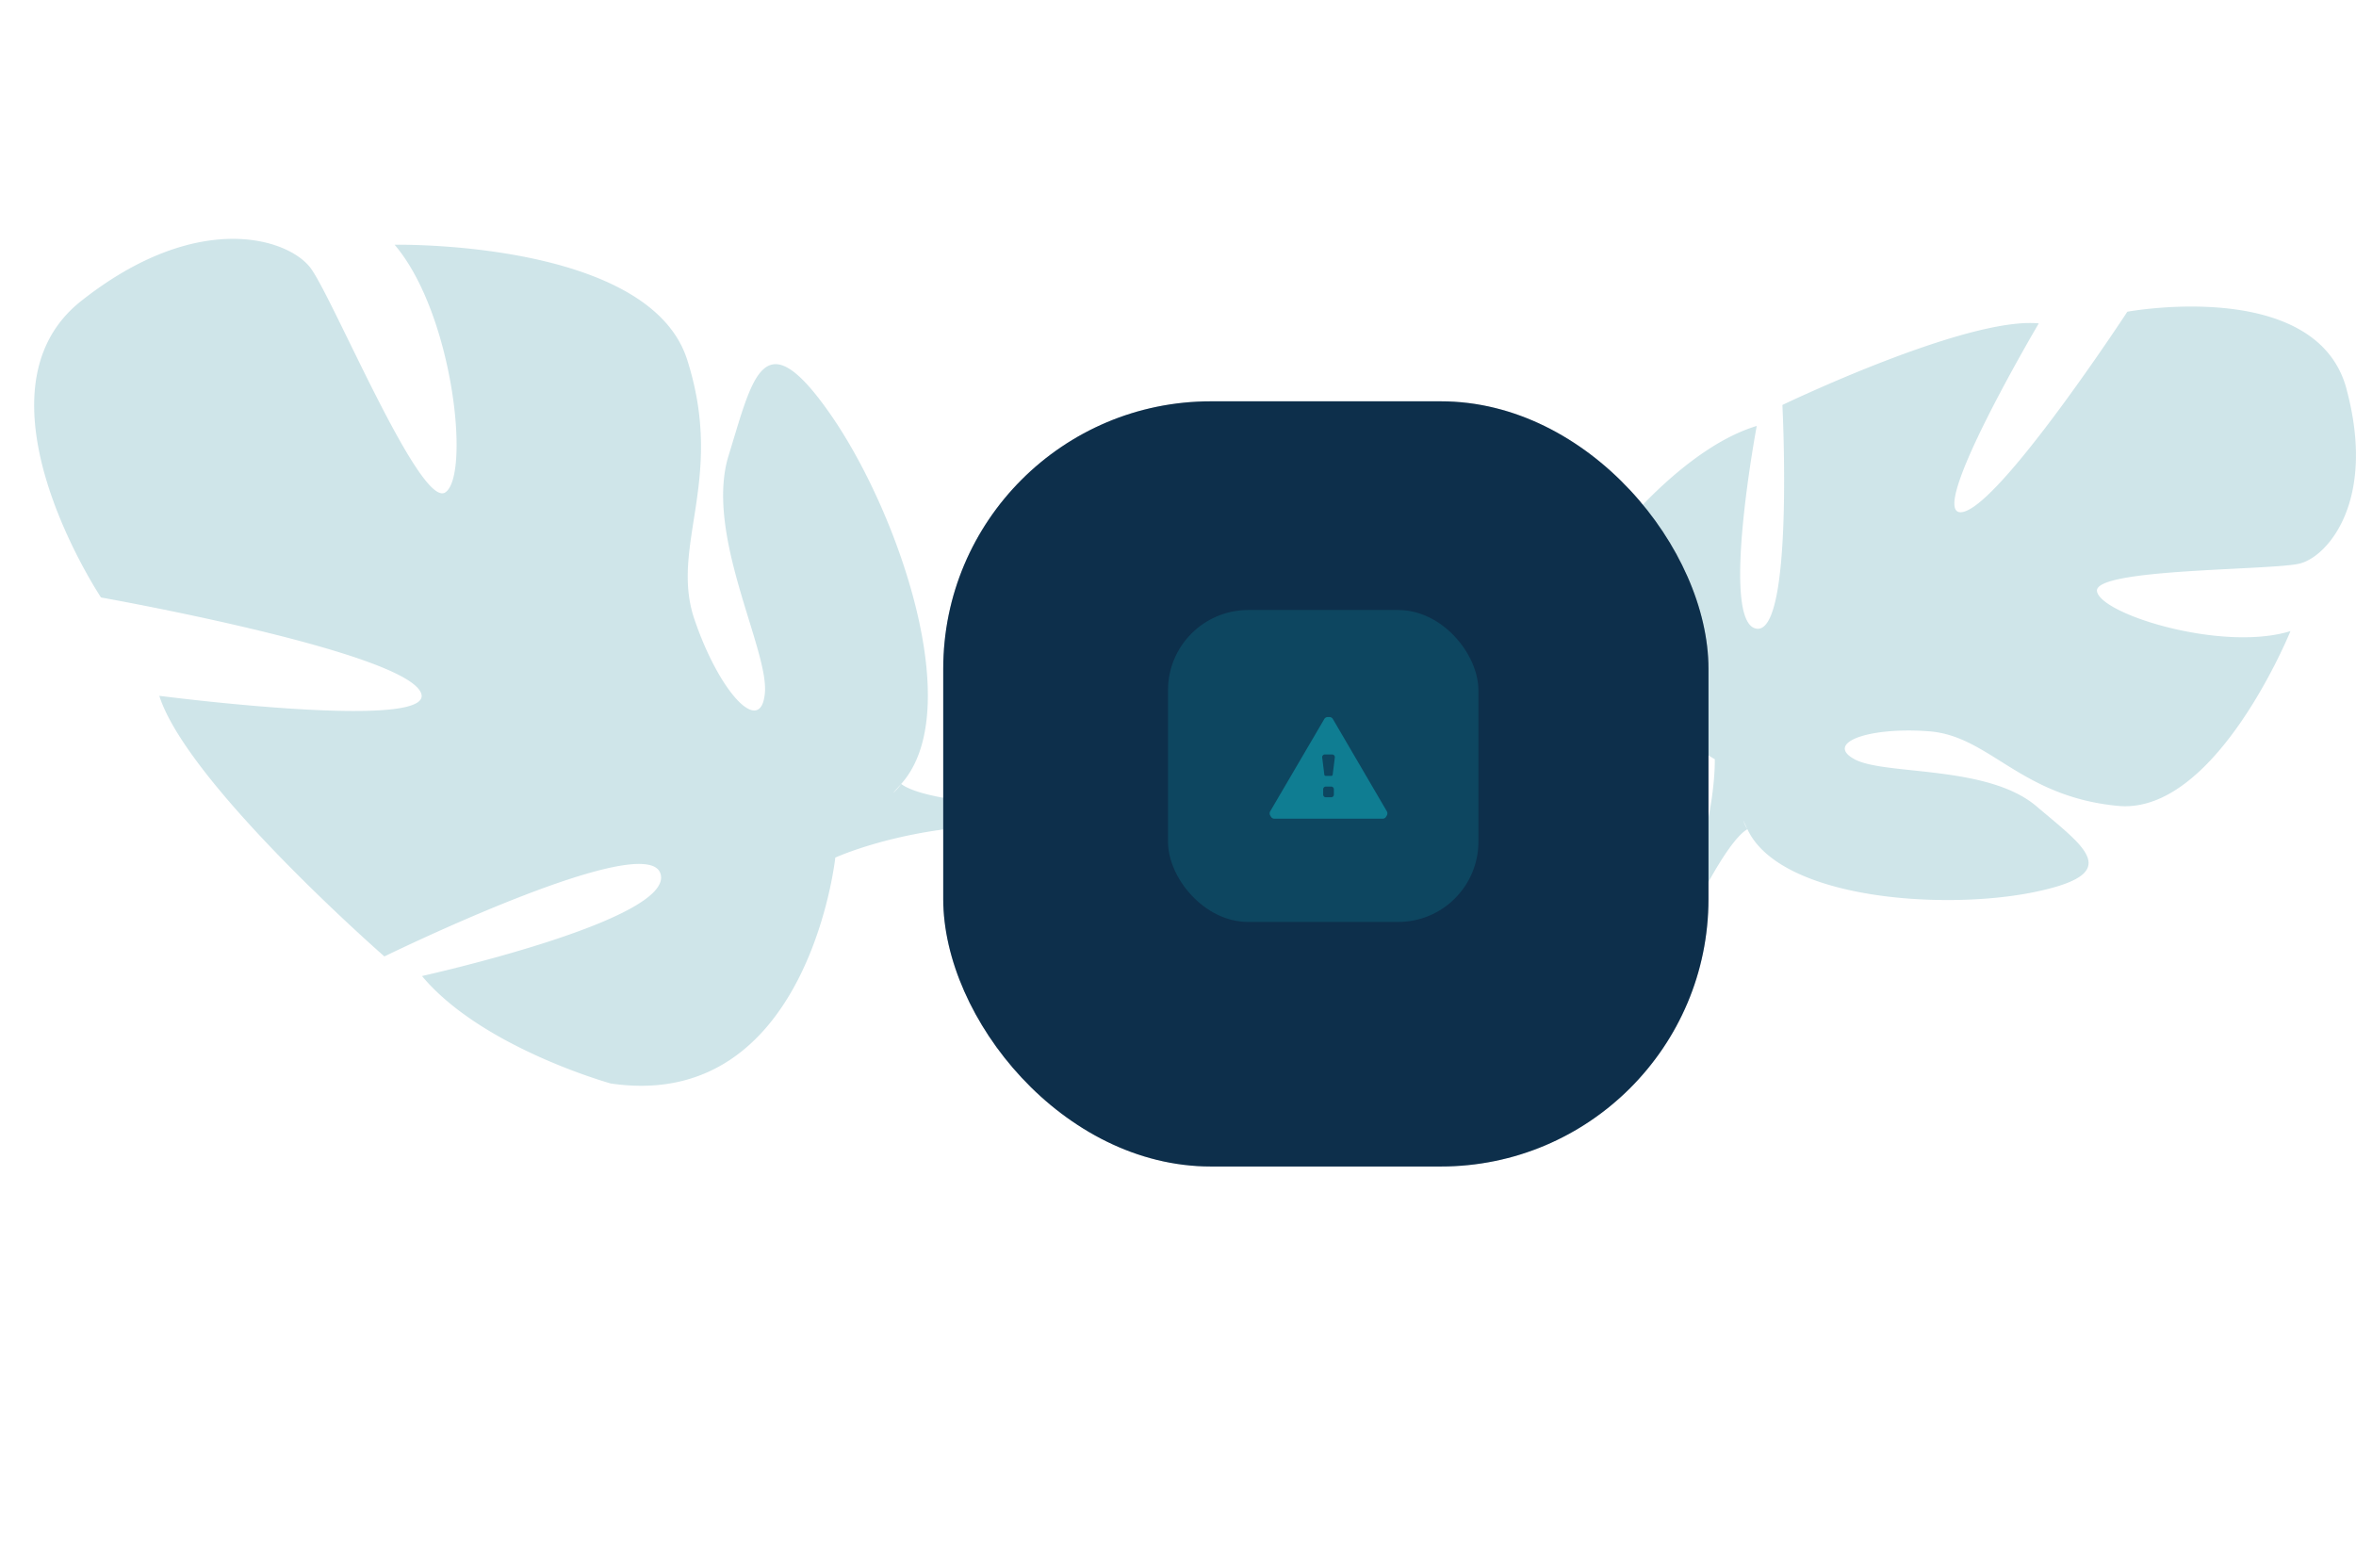 <svg xmlns="http://www.w3.org/2000/svg" width="440.258" height="293"><defs><filter id="b" x="101.258" y="0" width="293" height="293" filterUnits="userSpaceOnUse"><feOffset dy="3"/><feGaussianBlur stdDeviation="25" result="blur"/><feFlood flood-color="#176ce2" flood-opacity=".102"/><feComposite operator="in" in2="blur"/><feComposite in="SourceGraphic"/></filter><filter id="c" x="101.258" y="0" width="293" height="293" filterUnits="userSpaceOnUse"><feOffset dy="3"/><feGaussianBlur stdDeviation="25" result="blur-2"/><feFlood flood-color="#176ce2" flood-opacity=".102"/><feComposite operator="in" in2="blur-2"/><feComposite in="SourceGraphic"/></filter><clipPath id="a"><path fill="none" d="M0 0h82v199H0z"/></clipPath></defs><g data-name="Сгруппировать 2171"><g data-name="Сгруппировать 2170"><path data-name="Контур 662" d="M15.178 56.242c-21.751 17.188 3.696 55.417 3.696 55.417s55.114 9.77 59.647 17.53-48.751.85-48.751.85c5.26 16.546 42.059 48.705 42.059 48.705s49.133-24.053 51.614-15.414-44.59 19.075-44.59 19.075c11.19 13.403 35.269 20.08 35.269 20.08 36.889 5.439 41.967-42.208 41.967-42.208s17.207-7.967 41.8-5.755a64.538 64.538 0 0012.06.632l-1.794-4.192c-1.27.134-2.515.226-3.74.255a.025.025 0 01-.023-.001l-.053-.003c-.77-.01-1.869-.029-3.212-.062h-.012c-3.054-.209-5.277-.277-6.848-.26a.059.059 0 00-.014 0c-9.511-.47-22.13-1.612-25.858-4.38a8.84 8.84 0 01-1.538 1.722l1.538-1.722c12.307-13.753-.48-50.727-13.13-68.962s-14.563-7.11-19.11 7.568 7.517 36.198 6.777 44.396-8.492-.006-13.167-13.77 5.8-26.133-1.362-48.532-54.659-21.47-54.659-21.47c10.971 12.892 14.173 43.05 9.487 46.268S62.17 55.54 58.004 50.048s-21.075-10.993-42.826 6.194" fill="#0f7d92" opacity=".2"/><g data-name="Сгруппировать 2169"><g data-name="Повторяющаяся сетка 35" transform="rotate(-90 154.629 -60.629)" opacity=".2" clip-path="url(#a)" fill="#fff"><circle data-name="Эллипс 31" cx="3" cy="3" r="3"/><circle data-name="Эллипс 31" cx="3" cy="3" r="3" transform="translate(24)"/><circle data-name="Эллипс 31" cx="3" cy="3" r="3" transform="translate(48)"/><circle data-name="Эллипс 31" cx="3" cy="3" r="3" transform="translate(72)"/><circle data-name="Эллипс 31" cx="3" cy="3" r="3" transform="translate(0 24)"/><circle data-name="Эллипс 31" cx="3" cy="3" r="3" transform="translate(24 24)"/><circle data-name="Эллипс 31" cx="3" cy="3" r="3" transform="translate(48 24)"/><circle data-name="Эллипс 31" cx="3" cy="3" r="3" transform="translate(72 24)"/><circle data-name="Эллипс 31" cx="3" cy="3" r="3" transform="translate(0 48)"/><circle data-name="Эллипс 31" cx="3" cy="3" r="3" transform="translate(24 48)"/><circle data-name="Эллипс 31" cx="3" cy="3" r="3" transform="translate(48 48)"/><circle data-name="Эллипс 31" cx="3" cy="3" r="3" transform="translate(72 48)"/><circle data-name="Эллипс 31" cx="3" cy="3" r="3" transform="translate(0 72)"/><circle data-name="Эллипс 31" cx="3" cy="3" r="3" transform="translate(24 72)"/><circle data-name="Эллипс 31" cx="3" cy="3" r="3" transform="translate(48 72)"/><circle data-name="Эллипс 31" cx="3" cy="3" r="3" transform="translate(72 72)"/><circle data-name="Эллипс 31" cx="3" cy="3" r="3" transform="translate(0 96)"/><circle data-name="Эллипс 31" cx="3" cy="3" r="3" transform="translate(24 96)"/><circle data-name="Эллипс 31" cx="3" cy="3" r="3" transform="translate(48 96)"/><circle data-name="Эллипс 31" cx="3" cy="3" r="3" transform="translate(72 96)"/><circle data-name="Эллипс 31" cx="3" cy="3" r="3" transform="translate(0 120)"/><circle data-name="Эллипс 31" cx="3" cy="3" r="3" transform="translate(24 120)"/><circle data-name="Эллипс 31" cx="3" cy="3" r="3" transform="translate(48 120)"/><circle data-name="Эллипс 31" cx="3" cy="3" r="3" transform="translate(72 120)"/><circle data-name="Эллипс 31" cx="3" cy="3" r="3" transform="translate(0 144)"/><circle data-name="Эллипс 31" cx="3" cy="3" r="3" transform="translate(24 144)"/><circle data-name="Эллипс 31" cx="3" cy="3" r="3" transform="translate(48 144)"/><circle data-name="Эллипс 31" cx="3" cy="3" r="3" transform="translate(72 144)"/><circle data-name="Эллипс 31" cx="3" cy="3" r="3" transform="translate(0 168)"/><circle data-name="Эллипс 31" cx="3" cy="3" r="3" transform="translate(24 168)"/><circle data-name="Эллипс 31" cx="3" cy="3" r="3" transform="translate(48 168)"/><circle data-name="Эллипс 31" cx="3" cy="3" r="3" transform="translate(72 168)"/><circle data-name="Эллипс 31" cx="3" cy="3" r="3" transform="translate(0 192)"/><circle data-name="Эллипс 31" cx="3" cy="3" r="3" transform="translate(24 192)"/><circle data-name="Эллипс 31" cx="3" cy="3" r="3" transform="translate(48 192)"/><circle data-name="Эллипс 31" cx="3" cy="3" r="3" transform="translate(72 192)"/></g><path data-name="Контур 663" d="M438.471 72.631c-5.662-20.906-40.941-14.373-40.941-14.373s-23.955 36.586-30.924 37.457 14.374-35.278 14.374-35.278c-13.5-1.307-47.91 15.245-47.91 15.245s2.178 42.683-4.791 41.812 0-37.892 0-37.892c-13.067 3.92-25.262 19.164-25.262 19.164-15.244 24.826 17.422 43.119 17.422 43.119s.435 14.809-8.711 31.8a50.394 50.394 0 00-4.162 8.467h3.561q.437-1.433.967-2.765a.02.02 0 01.007-.016l.016-.038c.244-.55.594-1.333 1.032-2.288 1.088-2.13 1.823-3.7 2.288-4.841a.03.03 0 000-.01c3.261-6.688 7.959-15.4 11.092-17.229a6.9 6.9 0 01-.763-1.634l.763 1.634c6.1 13.067 36.585 15.244 53.572 11.76s9.582-8.276.436-16.051-28.31-5.726-33.973-8.775 2.613-6.1 13.938-5.227 16.986 12.2 35.279 13.937 32.23-32.666 32.23-32.666c-12.631 3.92-35.279-3.049-36.15-7.4s32.666-3.92 37.892-5.227 14.373-11.76 8.711-32.666" fill="#0f7d92" opacity=".2"/><g data-name="Сгруппировать 1618" transform="translate(-1007.742 -40)"><g transform="translate(1007.74 40)" filter="url(#b)"><rect data-name="Прямоугольник 1588" width="143" height="143" rx="50" transform="translate(176.26 72)" fill="#0d1b39"/></g><g transform="translate(1007.74 40)" filter="url(#c)"><rect data-name="Прямоугольник 937" width="143" height="143" rx="50" transform="translate(176.26 72)" fill="#0f7d92" opacity=".2"/></g><rect data-name="Прямоугольник 941" width="58.009" height="58.3" rx="15" transform="translate(1226 154)" fill="#0f7d92" opacity=".3"/><path data-name="Icon color" d="M1266.902 191.63l-10.092-17.26a.76.76 0 00-.65-.37h-.3a.76.76 0 00-.65.37l-10.113 17.26a.79.79 0 000 .76l.14.23a.73.73 0 00.65.38h20.225a.73.73 0 00.65-.38l.14-.23a.79.79 0 000-.76zm-9.905-3.13a.5.5 0 01-.5.5h-1a.5.5 0 01-.5-.5v-1a.5.5 0 01.5-.5h1a.5.5 0 01.5.5zm-.47-3.5a.25.25 0 00.25-.22l.4-3.22a.5.5 0 00-.5-.56h-1.36a.5.5 0 00-.5.56l.4 3.22a.25.25 0 00.25.22z" fill="#0f7d92" fill-rule="evenodd"/></g></g></g></g></svg>